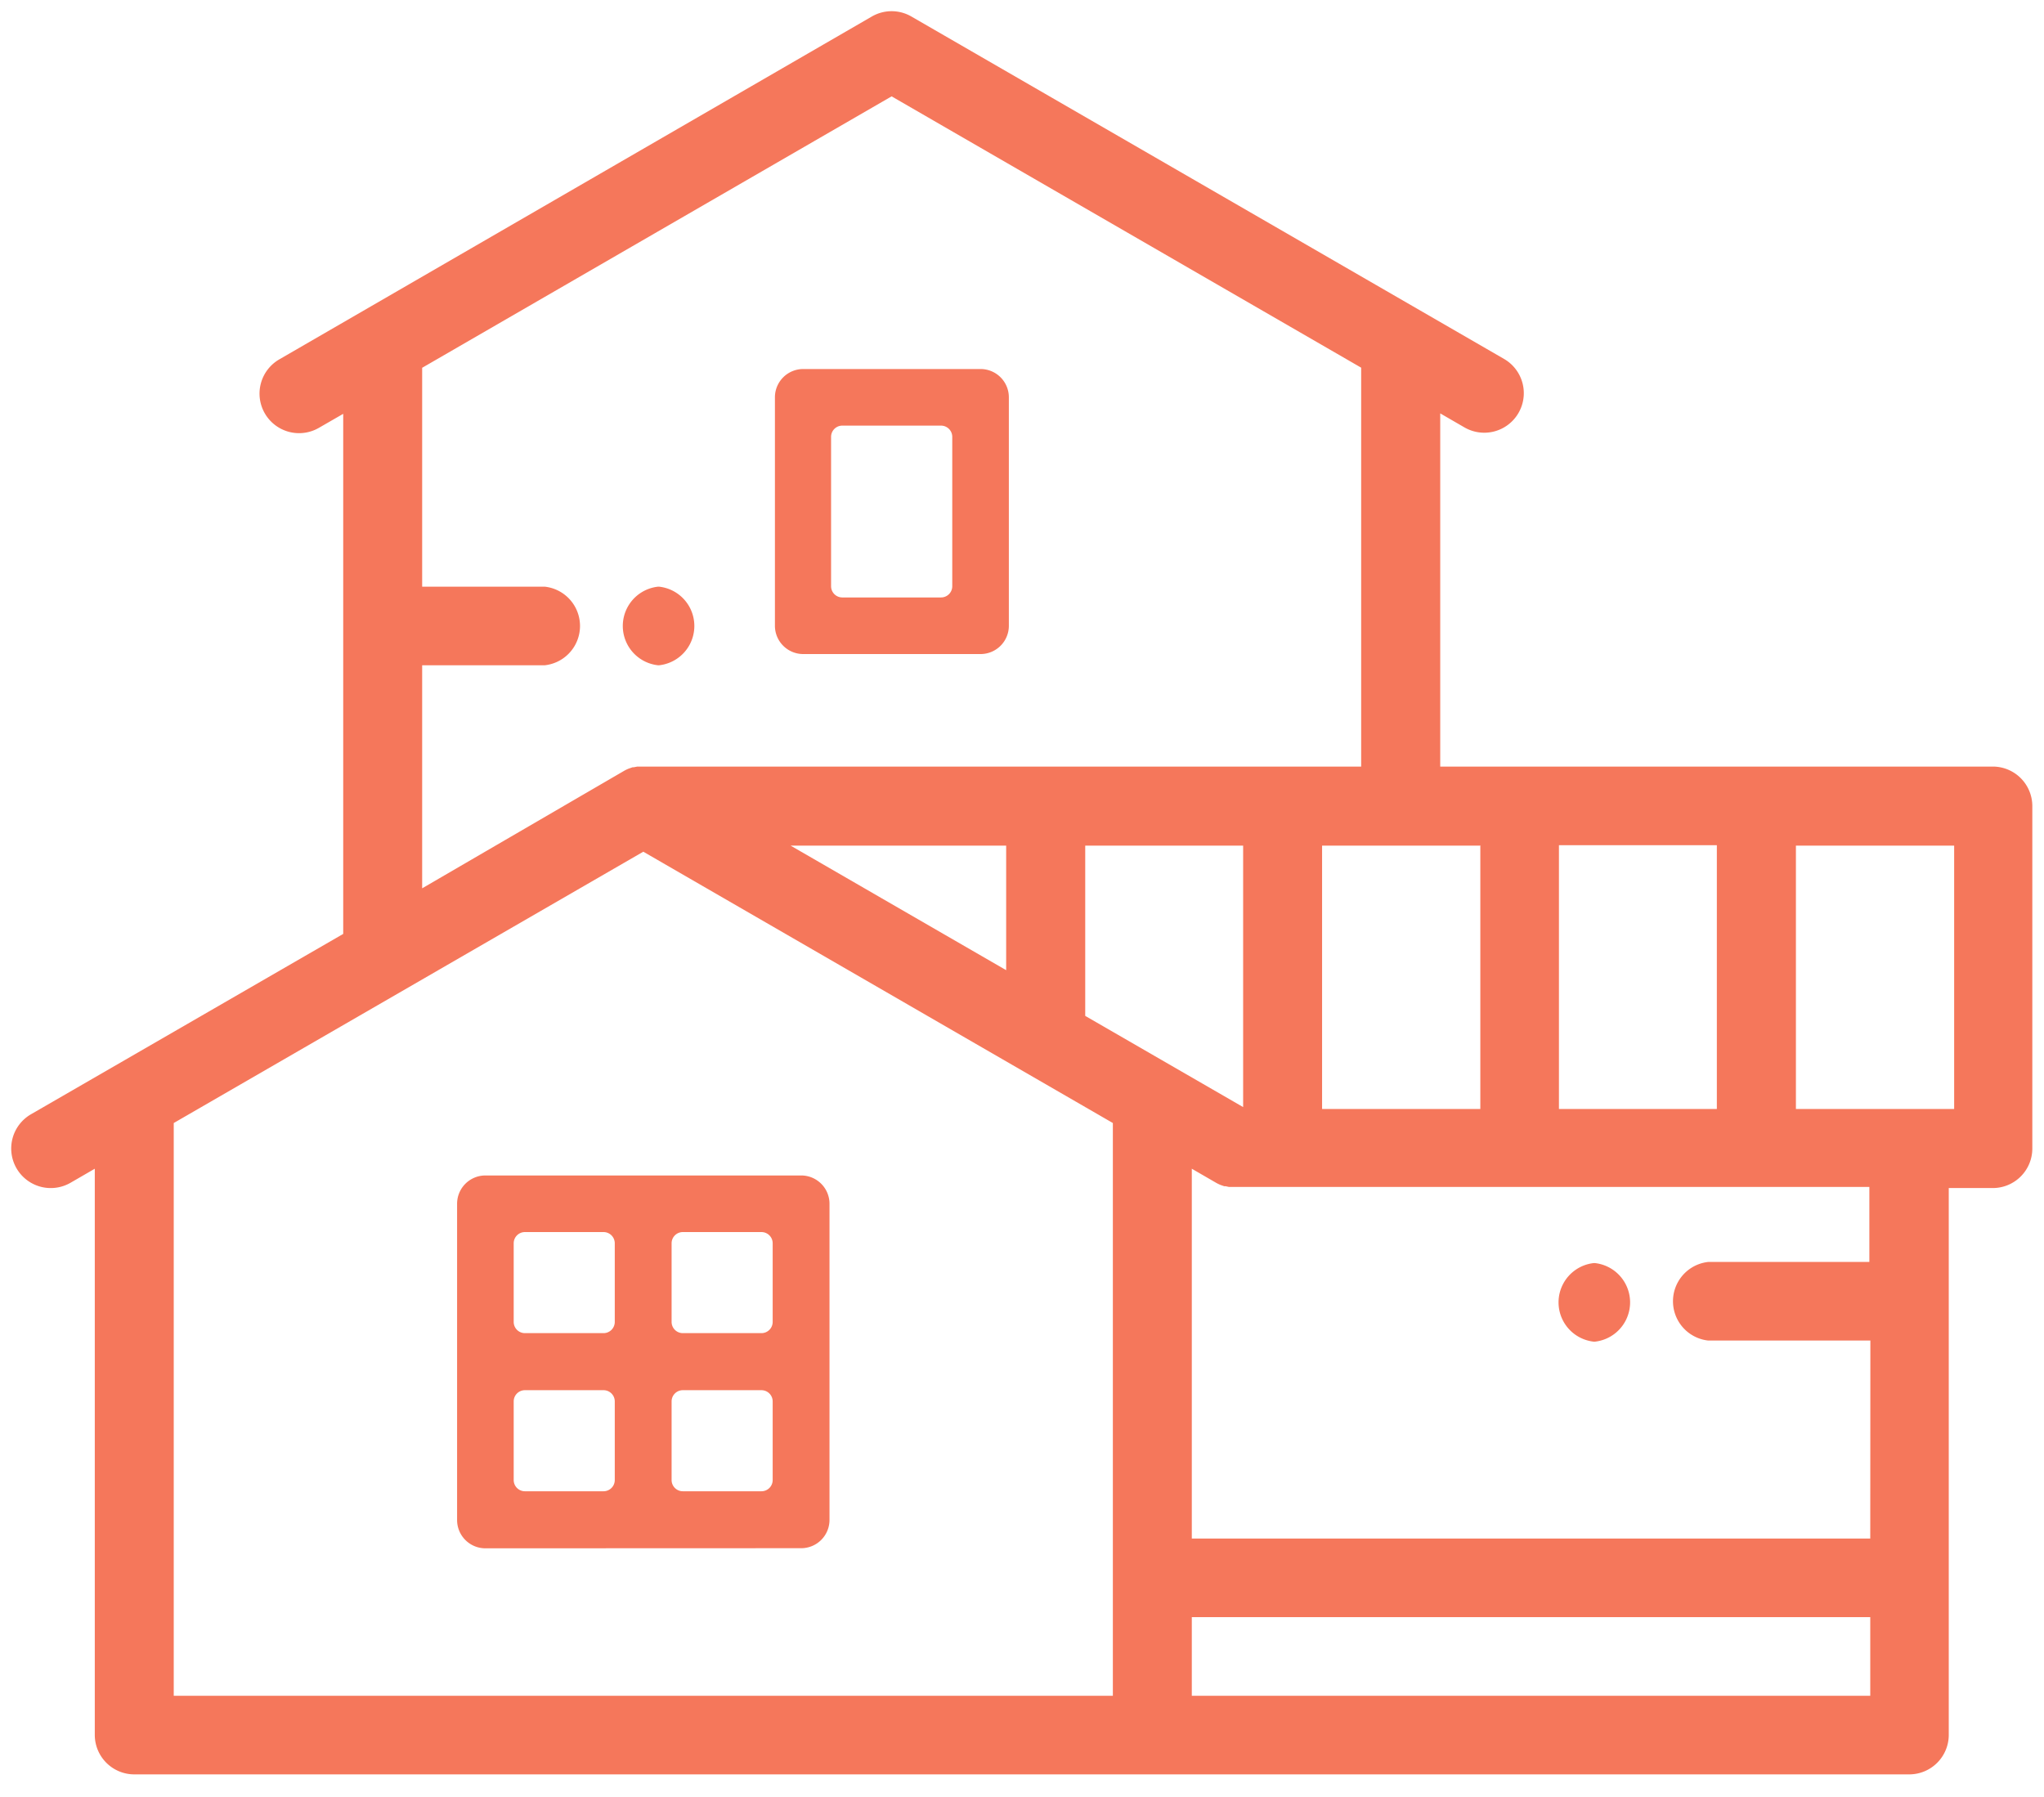 <svg xmlns="http://www.w3.org/2000/svg" viewBox="0 0 182 160"><defs><style>.a{fill:#f5775b;}</style></defs><title>ic</title><path class="a" d="M43.22,137.87a2.52,2.52,0,0,1-2.52-2.52V107.19a2.52,2.52,0,0,1,2.52-2.52H71.34a2.52,2.52,0,0,1,2.52,2.52v28.15a2.52,2.52,0,0,1-2.52,2.52ZM60.8,123.79a1,1,0,0,0-1,1v7a1,1,0,0,0,1,1h7a1,1,0,0,0,1-1v-7a1,1,0,0,0-1-1Zm-14.06,0a1,1,0,0,0-1,1v7a1,1,0,0,0,1,1h7a1,1,0,0,0,1-1v-7a1,1,0,0,0-1-1ZM60.8,109.71a1,1,0,0,0-1,1v7a1,1,0,0,0,1,1h7a1,1,0,0,0,1-1v-7a1,1,0,0,0-1-1Zm-14.06,0a1,1,0,0,0-1,1v7a1,1,0,0,0,1,1h7a1,1,0,0,0,1-1v-7a1,1,0,0,0-1-1Z"/><path class="a" d="M177.48,68.26H128.24V36.81l2.16,1.25a3.52,3.52,0,0,0,3.52-6.1L81.15,1.47a3.51,3.51,0,0,0-3.52,0L24.87,32a3.52,3.52,0,1,0,3.52,6.1l2.17-1.25V83.16L2.76,99.22a3.52,3.52,0,0,0,3.52,6.1l2.16-1.25v50.41A3.52,3.52,0,0,0,12,158H170a3.52,3.52,0,0,0,3.52-3.52V105.79h3.92a3.52,3.52,0,0,0,3.52-3.52V71.78A3.52,3.52,0,0,0,177.48,68.26Zm-38.67,7h14.06V98.75H138.81Zm-7,0V98.75H117.72V75.3h14.06ZM37.59,59.24H48.5a3.52,3.52,0,0,0,0-7H37.59V32.75L79.39,8.58l41.81,24.16V68.26H57.28l-.42,0-.11,0-.32.06-.1,0-.37.13h0a3.49,3.49,0,0,0-.39.19h0L37.59,79.1Zm52,16.06V86.39L70.4,75.3H89.6ZM99.09,151H15.47V100L57.28,75.84,99.09,100ZM96.63,90.46V75.3h14.06V98.58ZM166.53,151H106.12V144h60.41Zm0-14H106.12V104.07l2.16,1.25h0a3.51,3.51,0,0,0,.39.19l0,0,.34.12.13,0,.28.06.14,0,.35,0h56.54v6.68H152.11a3.52,3.52,0,0,0,0,7h14.43ZM174,98.75H159.91V75.3H174Z"/><path class="a" d="M71.49,58.24A2.52,2.52,0,0,1,69,55.72V35.38a2.52,2.52,0,0,1,2.52-2.52H87.31a2.52,2.52,0,0,1,2.52,2.52V55.72a2.52,2.52,0,0,1-2.52,2.52ZM75,37.9a1,1,0,0,0-1,1V52.2a1,1,0,0,0,1,1h8.79a1,1,0,0,0,1-1V38.9a1,1,0,0,0-1-1Z"/><path class="a" d="M142,112.47h-.08a3.52,3.52,0,0,0,0,7H142a3.52,3.52,0,0,0,0-7Z"/><path class="a" d="M58.6,59.24h.08a3.52,3.52,0,0,0,0-7H58.6a3.52,3.52,0,0,0,0,7Z"/></svg>